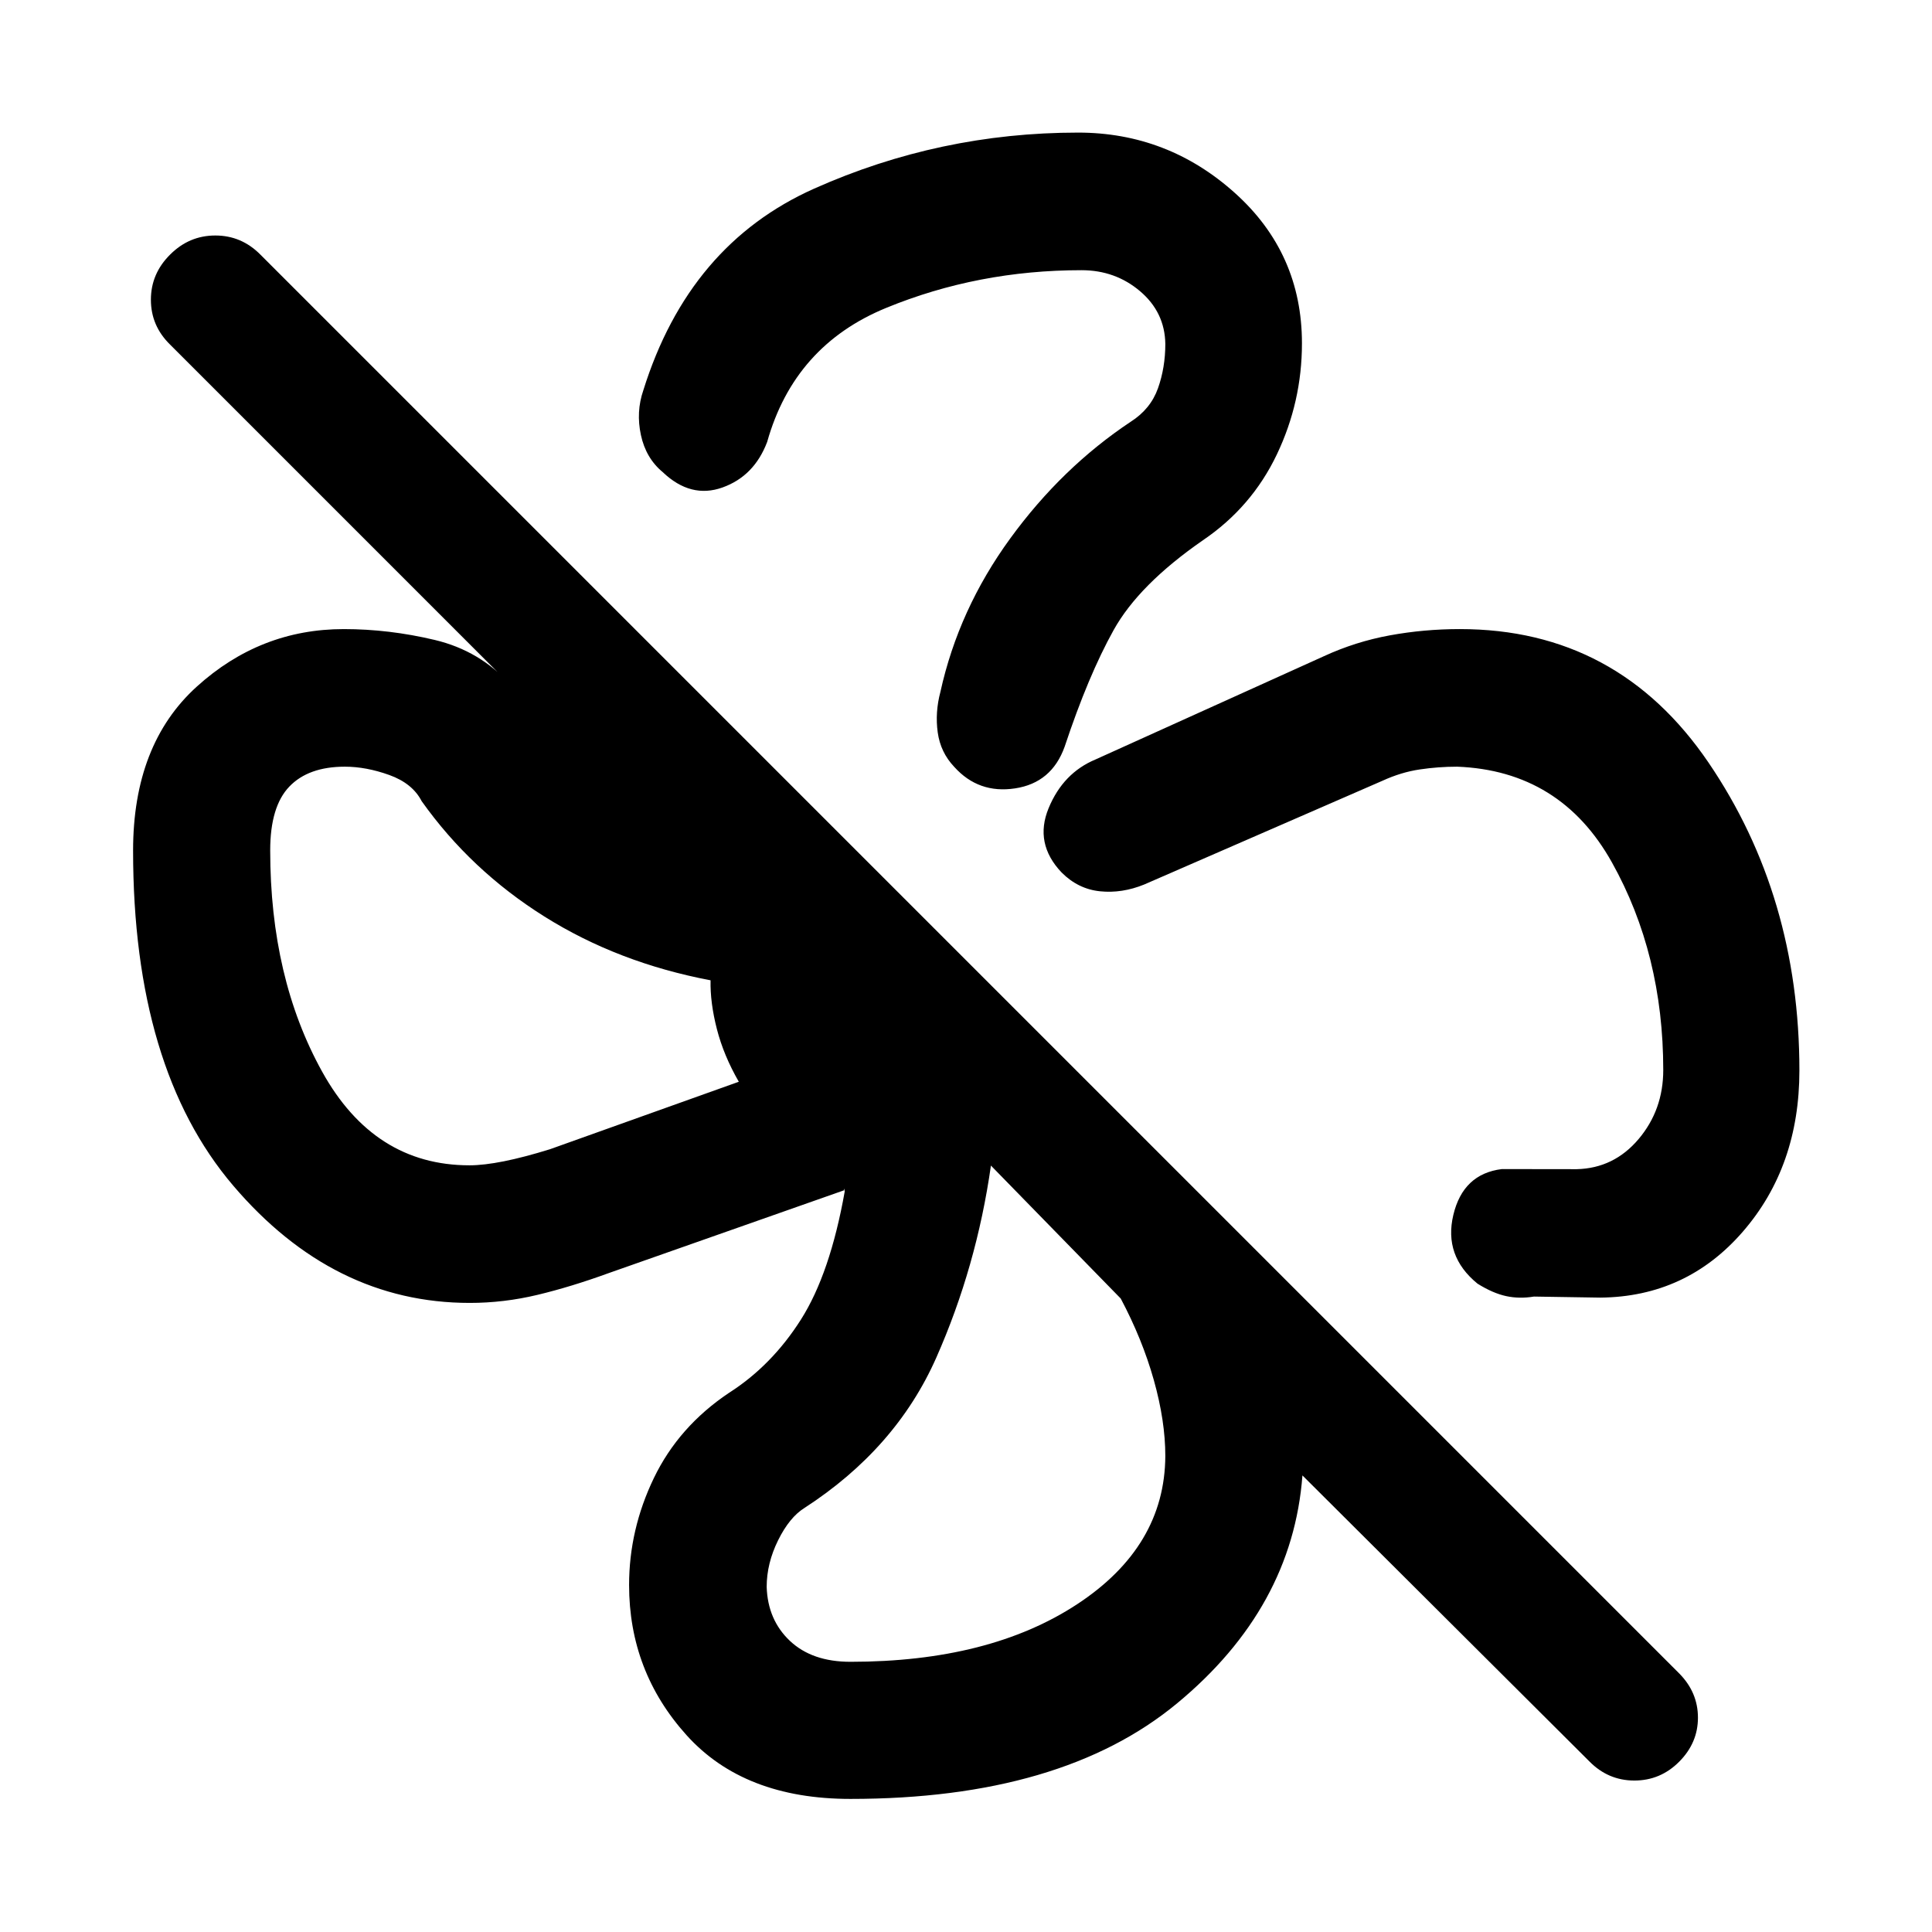 <svg xmlns="http://www.w3.org/2000/svg" height="48" viewBox="0 -960 960 960" width="48"><path d="M646.93-789.37q0 29.01-12.47 55.18-12.48 26.17-36.68 42.6-31.85 22.05-44.44 44.69-12.6 22.64-24.32 57.92-6.43 17.96-24.61 20.72-18.17 2.76-30.24-10.67-6.84-7.2-8.22-17.14-1.38-9.93 1.33-20.13 9.03-41 34.71-76.26 25.68-35.26 59.92-58.02 9.81-6.28 13.47-16.56 3.66-10.29 3.66-22.09-.24-15.7-12.54-26.16-12.3-10.45-29.11-10.45-51.43 0-97.07 18.74-45.65 18.74-59.12 66.59-6.44 17-22.2 22.64-15.76 5.64-29.67-7.6-8.4-6.96-10.87-18.47-2.48-11.51 1.19-22.18 22.63-72.48 84.97-100.28 62.34-27.81 131.06-27.81 44.47 0 77.86 29.94 33.39 29.93 33.39 74.8Zm78.51 141.96q78.41 0 123.54 66.38 45.13 66.38 45.13 152.96 0 47.66-28.09 80.06-28.08 32.4-70.85 32.79l-32.97-.52q-7.24 1.2-13.82-.23-6.58-1.42-14.21-6.18-16.87-13.76-12.02-34.15 4.85-20.4 24.09-22.79l37.22.05q18.47-.44 30.74-14.95 12.26-14.52 12.26-34.31 0-57.53-25.48-103.13-25.48-45.61-76.93-47.61-9.35 0-18.62 1.38-9.26 1.38-18.5 5.62l-118.41 51.56q-11.02 4.48-21.92 3.36-10.9-1.12-19.1-9.35-13.67-14.4-6.46-31.93 7.22-17.53 23.37-24.25l113.42-51.28q15.71-7.24 32.76-10.36 17.05-3.12 34.85-3.12ZM422.57-66.13q-52.92 0-81.45-31.7-28.53-31.69-28.53-74.57 0-27.62 12.33-53.2 12.34-25.57 37.3-42.29 21.26-13.58 35.77-36.45 14.51-22.88 21.75-63.64-.28-1.52-.39-1.28-.11.24.03.72L302.17-327.3q-18.43 6.71-35.11 10.71-16.69 4-33.64 4-67.9 0-117.59-58.34-49.7-58.35-49.7-166.41 0-52.77 31.58-81.42 31.57-28.65 73.13-28.65 22.46 0 45.12 5.38 22.67 5.38 37.67 22.38L84.46-788.83q-9.48-9.3-9.48-22.25 0-12.94 9.55-22.42 9.46-9.48 22.46-9.48t22.38 9.48l705.09 705.09q9.24 9.39 9.24 21.91t-9.32 21.88q-9.32 9.36-22.28 9.36-12.97 0-22.32-9.48L647.17-226.87q-4.95 65.83-62.32 113.28-57.37 47.46-162.28 47.46Zm-189.3-314.83q14.27 0 40.03-8l93.81-33.52q-7.52-13.04-10.9-26.2-3.38-13.17-3.13-24.21-45.97-8.72-82.55-31.68-36.57-22.95-61.01-57.34-4.56-8.85-16.07-12.99-11.5-4.14-22.1-4.14-18.1 0-27.59 9.9-9.5 9.9-9.5 31.71 0 63.37 25.8 109.92 25.8 46.55 73.21 46.55Zm189.3 246.7q69.1 0 112.67-28.62 43.56-28.62 43.8-73.62 0-17.43-5.71-37.75-5.72-20.32-16.44-40.51l-64.5-66.07q-7.15 50.24-27.15 95.44-20 45.19-65.48 74.67-7.46 4.63-13.13 16.09-5.67 11.46-5.67 23.16.52 16.4 11.54 26.81 11.02 10.4 30.07 10.4ZM251.3-480Zm228.46 222.46Zm-77.72-395.11ZM626.17-426.8Z"/></svg>